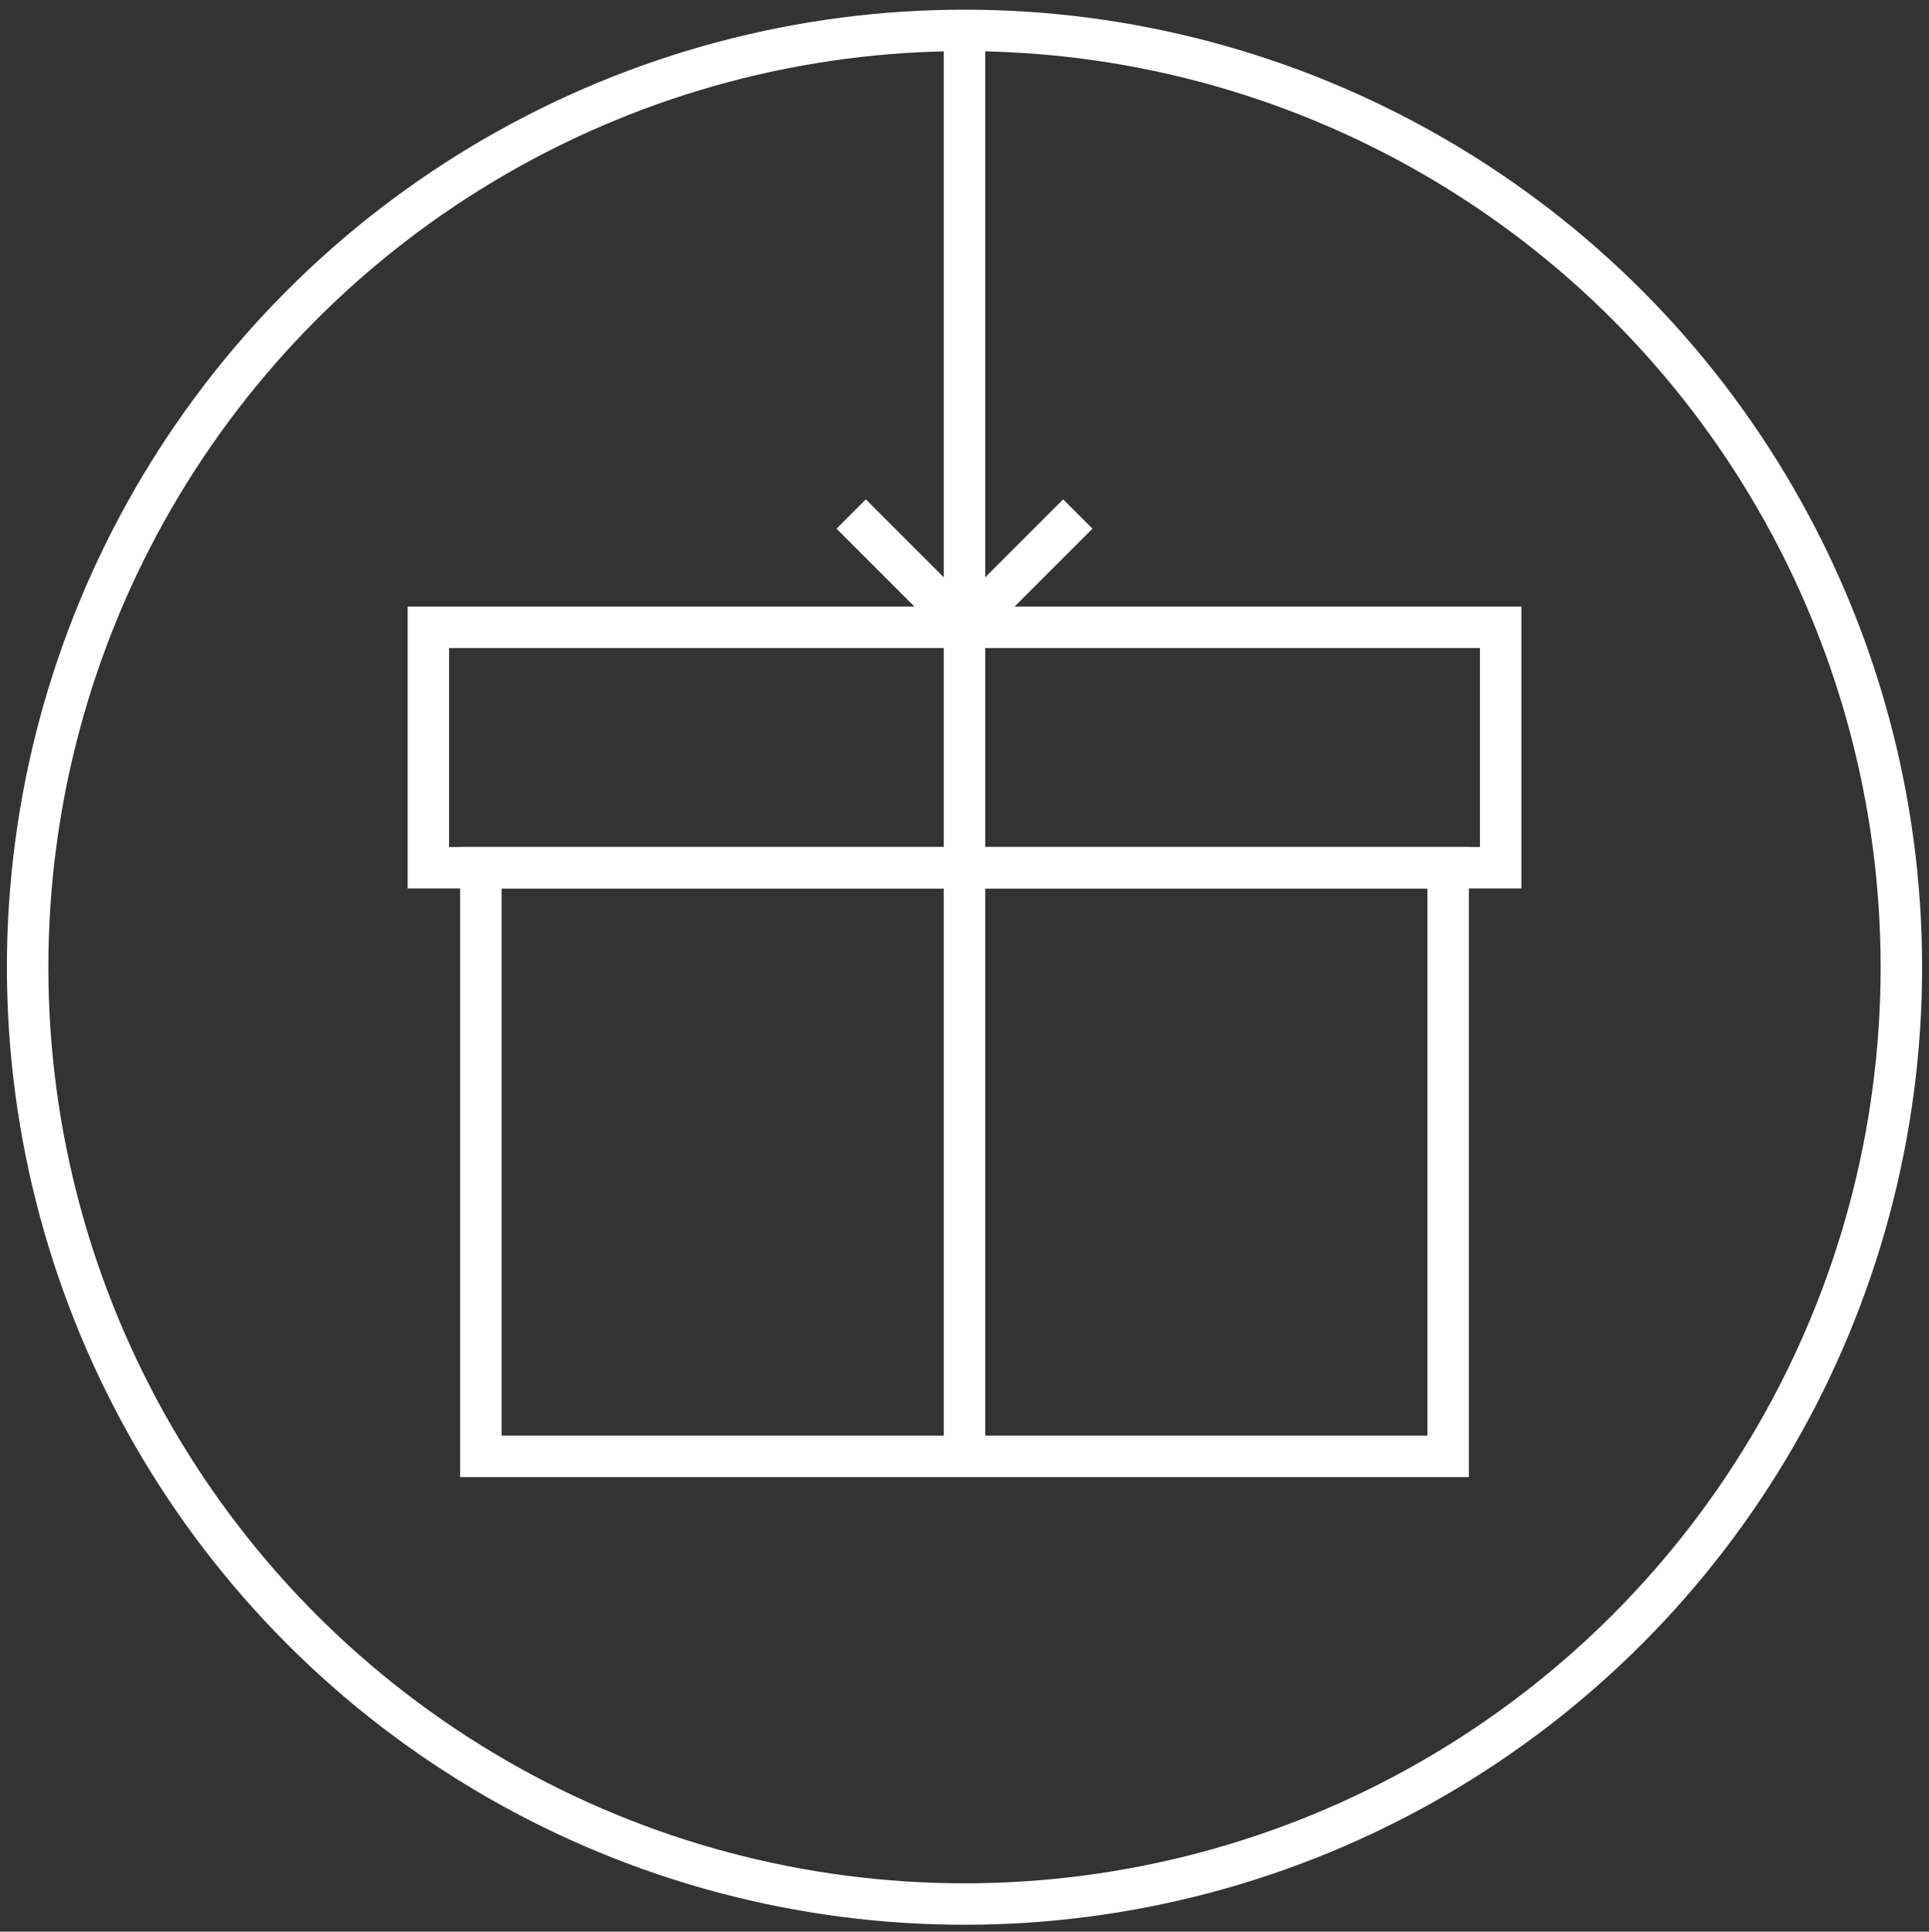 <svg version="1.1" id="Layer_1" xmlns="http://www.w3.org/2000/svg" xmlns:xlink="http://www.w3.org/1999/xlink" x="0px" y="0px"
	 viewBox="0 0 69.8 69.9" style="enable-background:new 0 0 69.8 69.9;" xml:space="preserve">
<rect x="0" y="0" width="69.8" height="69.9" fill="#333333" stroke="none"/>
<circle style="fill:none;stroke:#FFFFFF;stroke-width:1.5;stroke-miterlimit:10;" cx="34.9" cy="35" r="33.9"/>
<g>
	<rect x="17.4" y="31.4" style="fill:none;stroke:#FFFFFF;stroke-width:1.5;stroke-miterlimit:10;" width="35" height="21.3"/>
	<rect x="15.5" y="22.7" style="fill:none;stroke:#FFFFFF;stroke-width:1.5;stroke-miterlimit:10;" width="38.8" height="8.7"/>
	<line style="fill:none;stroke:#FFFFFF;stroke-width:1.5;stroke-miterlimit:10;" x1="34.9" y1="52.6" x2="34.9" y2="1.1"/>
	<line style="fill:none;stroke:#FFFFFF;stroke-width:1.5;stroke-miterlimit:10;" x1="34.9" y1="22.7" x2="39" y2="18.6"/>
	<line style="fill:none;stroke:#FFFFFF;stroke-width:1.5;stroke-miterlimit:10;" x1="34.9" y1="22.7" x2="30.8" y2="18.6"/>
</g>
</svg>

